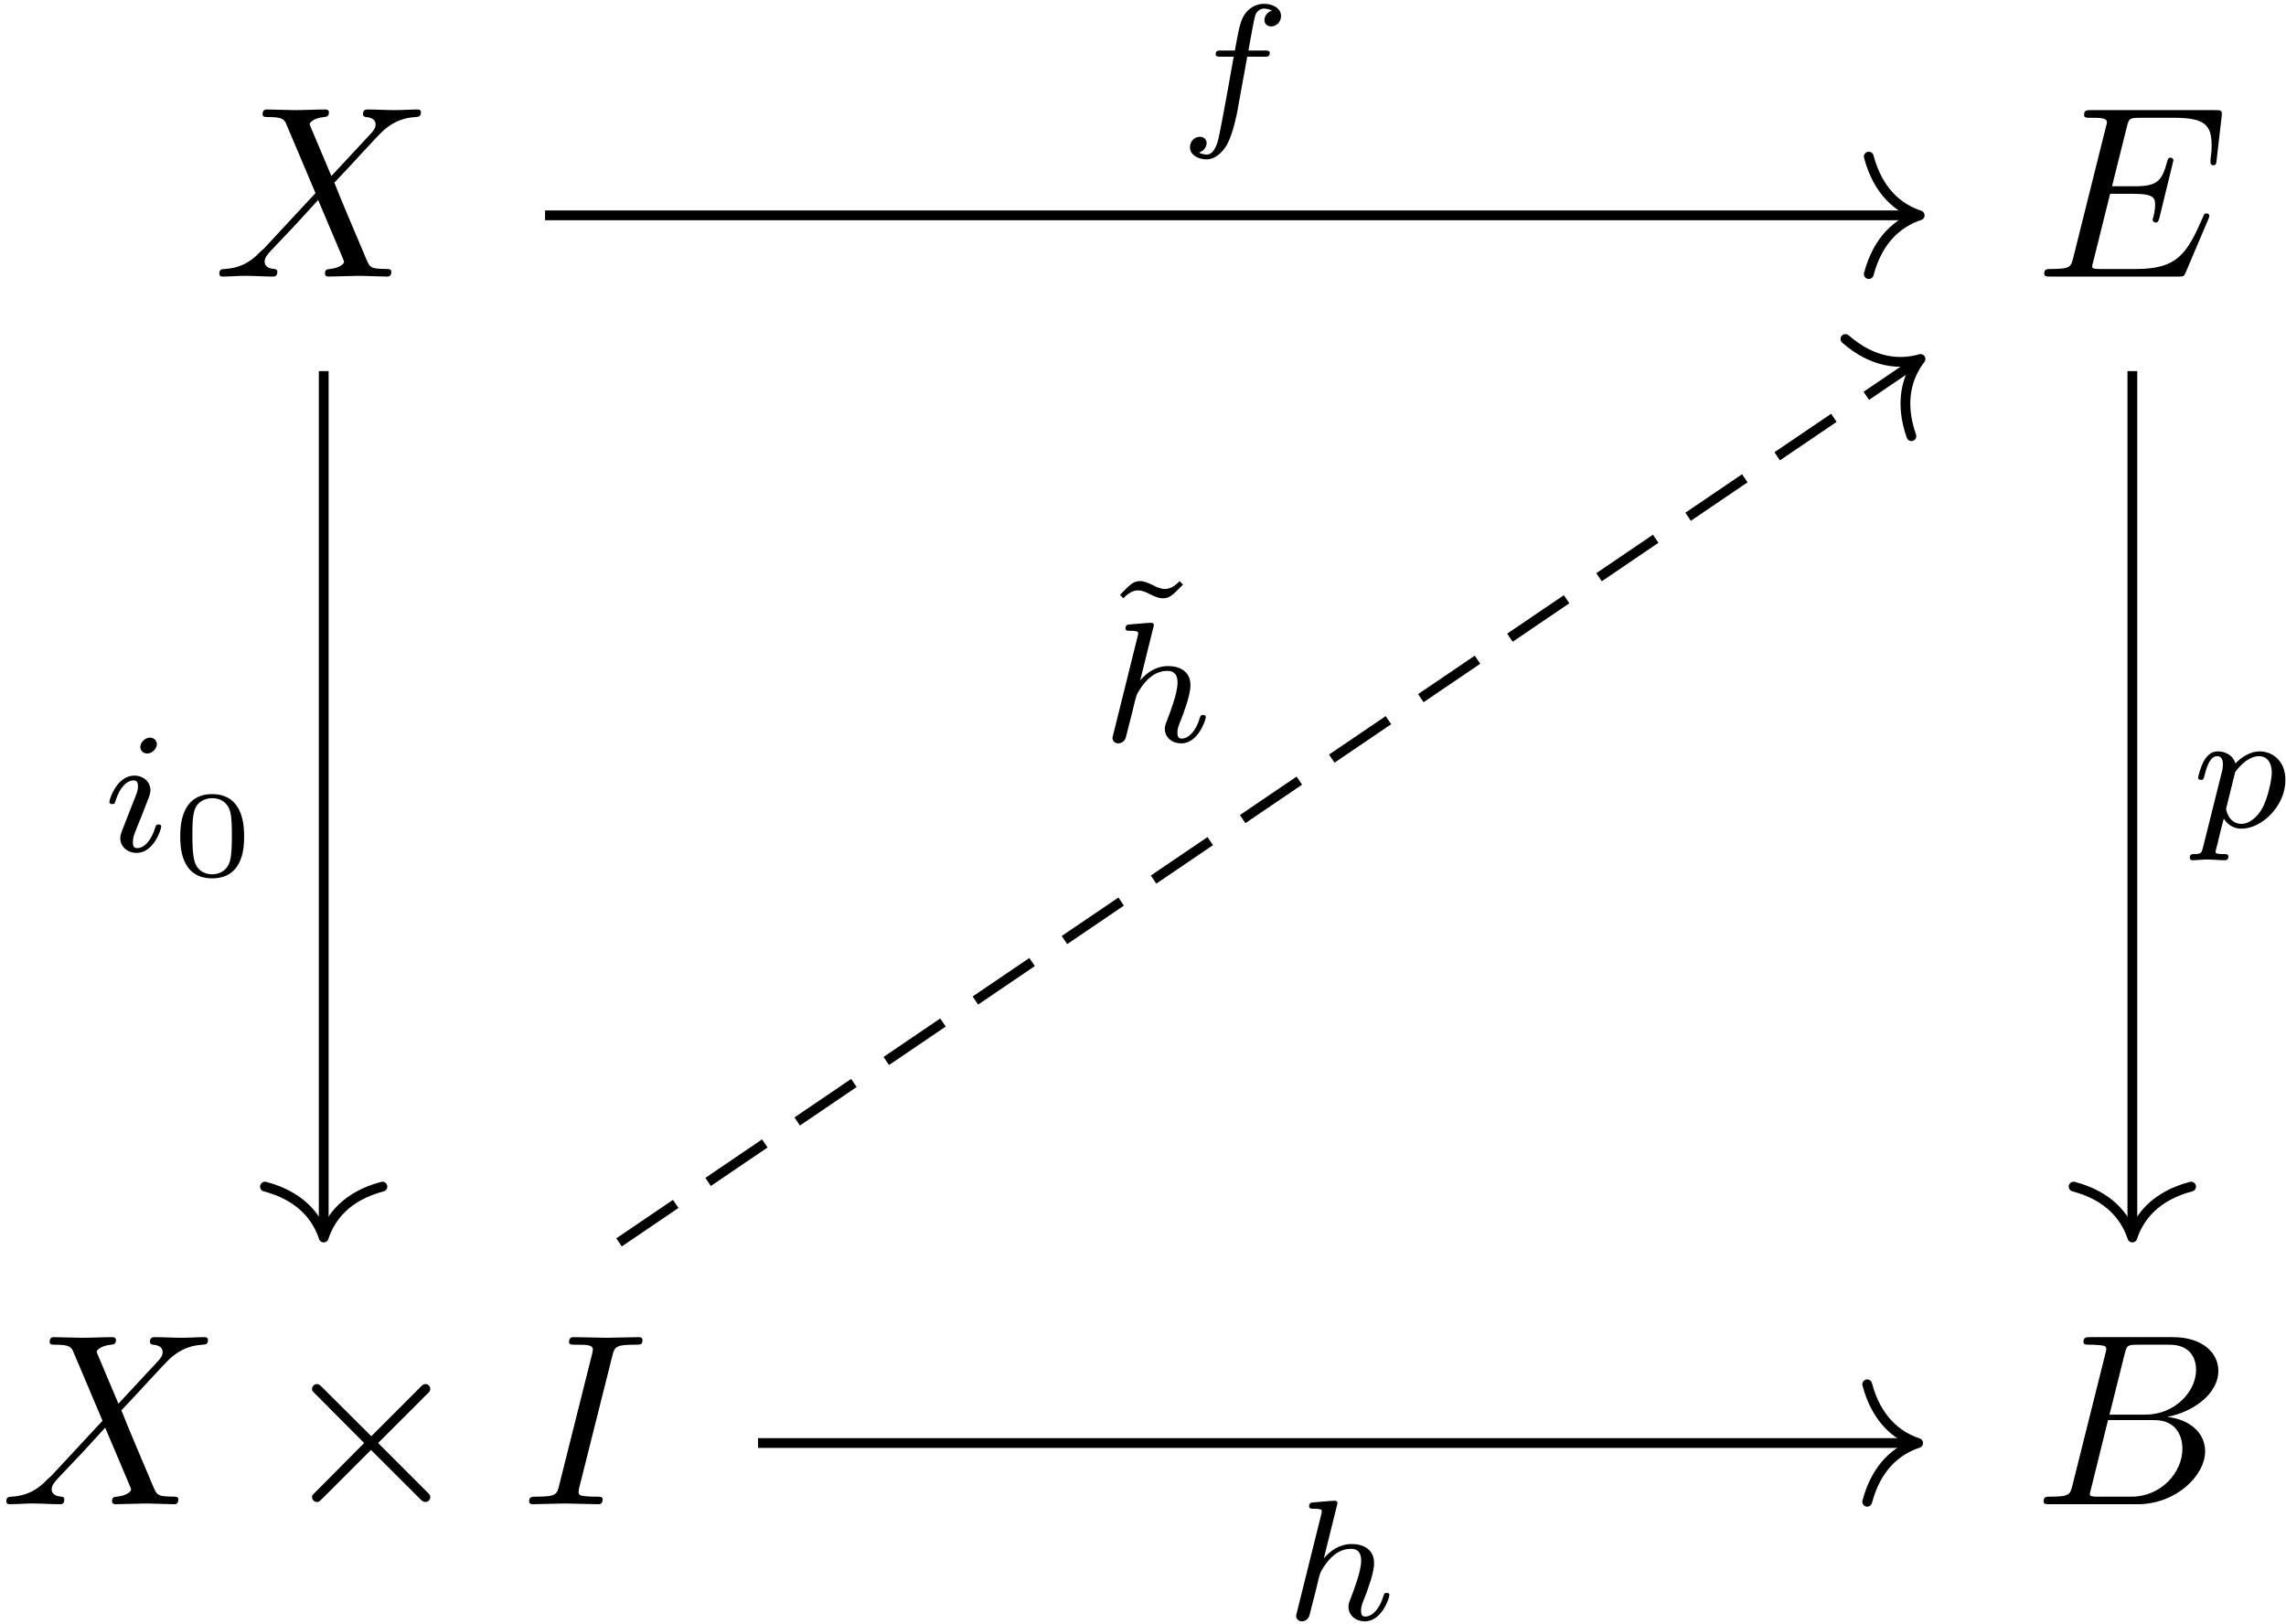 <?xml version="1.0" encoding="UTF-8"?>
<svg xmlns="http://www.w3.org/2000/svg" xmlns:xlink="http://www.w3.org/1999/xlink" width="335" height="238" viewBox="0 0 335 238"><!--latexit:AAAF83jabVNbUBNXGD5nT1QuQgIoKhdZICIqaGJooagtN0EEopgAgSSkm92TZGGz
m+6eqCGTznno2If62I59sVbsQ2072vt0Ok5f2tKLTqcFptfpdJiO43Tal/rUGV96
NokIDruze/77999OOKHIBnE4liGHLJs2byny2c9i3ZA1ddIu6GJMZpzXTrSEz66F
Z7BIjHIAL7weslndniGcwlJ33uiHgkKvrmmEwpu2+uKte5r2Nu/bf6Cl9eChJ1xH
nukdPHl6dHIq+KyEZUUzyJhdTSrKUkmp1VZln3B7Ds7ilDHFzjzIuF1UBMO4XlZe
sW175Y6duyhHEbXQTXQz3UILaCEtul5dU7u7jq9vaKTFdCstpVZaRqtoNa2luynv
CwsGVmQVj4maouneuCbhMSITBfsSOhbiYQUH40JUlSOyKBBWrlcSCGZlhQVxNqpr
SVXqNR2nDC2pi9iLz5PGrgbAXal8r2bJ4bQedrWNuT1nBnoCbk/W0JMQRNzv4NkL
bJCWLD7Z3vHUVK4MVYhjX47ExkTeYb6j0+f2nMrWu2g9euzpSVa+QXRZjVLbaebe
1Z3t8kiSCCxbT1ZzravH9MoxS33W4/0DJ1Z5lko3YVQ4SbBBy+kuWhGy/ReQNDEZ
xyrJ4vudjgQJpgWdyKKCM0WBpIFZ5rNCFKfP496TQ+tEfkaayRvBdLaNGX4Pk0h8
RNPZpxI+K10XRIgbRioeZpZxgcSMx3WmcCOdP0kiHcG0rCZY8qqYA4okFZ5oPEkl
MC/JOmuUkmKEIOoyS58XY4IuiISt6zqU55LmPmbM5RoaOXV1mG676qbb6c5xt6ef
5bx8xuO1jo1P+Bjvkecwa1+kXxGiBuPdrNbGrmaQfWw2Wkl3jI9oqiBqbB7+QD7C
vL+TsdMh1u8+WTSXR9BT89OmUAiHbOVrxiDlJjMvdm4ob+zqyWEtRqzRmHkPiMwy
6F746dC/+/v8tIaFnJllsH1sOednOs3Ni7va+p08ewEtMTcgMXCC1j2cdRhHZTVN
5Nk5UcoU8byPb2rij/OBAKOzv7QvYEIY/GDGVPWYckHXtXP+hkhDCx/RtfgxZ6uz
hfWdna7gGn1aDjkyDXsfM3K1OtcaJR4FceX164MweEXC6VgmwywlwYhhKe/h2hg2
tgrpWoVkBgGsSg8LDbA2Jc+GbBWrt+XRXK4lpztBASgDVcAO9oHDoB0MgmEwCjzg
HMiAF8BFcAm8Bt4Eb4F3wA3wLngffAg+Bp+AT8EXYAF8Db4Fd8B34HuwCJbBj+Bn
sALugX/AffAAFsJSyMMDsA0egd3QDcfgBJyE01CGOpyDGXgBvgRfgZfgq/AyvAk/
gLfg5/AO/AX+Bn+Hf3C/civcn9xd7h73F/c3d597gDhUjMpRNapFdageNaNW1Iba
0VE0iIbRKIogGT2PXkQX0cvoMrqC3kBvoxvoI3QLfYa+RF+hb9Bty4LltmUlt1Ec
zJ2synWP5e7/O6vqDQ==-->
<defs>
<g>
<g id="glyph-0-0">
<path d="M 17.391 -14.734 L 14.375 -21.875 C 14.266 -22.156 14.203 -22.297 14.203 -22.344 C 14.203 -22.562 14.812 -23.234 16.312 -23.375 C 16.672 -23.422 17.031 -23.453 17.031 -24.062 C 17.031 -24.484 16.609 -24.484 16.5 -24.484 C 15.031 -24.484 13.484 -24.391 11.984 -24.391 C 11.078 -24.391 8.859 -24.484 7.953 -24.484 C 7.75 -24.484 7.312 -24.484 7.312 -23.781 C 7.312 -23.375 7.672 -23.375 8.141 -23.375 C 10.297 -23.375 10.5 -23.016 10.828 -22.234 L 15.062 -12.234 L 7.5 -4.094 L 7.031 -3.688 C 5.266 -1.797 3.578 -1.219 1.75 -1.109 C 1.297 -1.078 0.969 -1.078 0.969 -0.391 C 0.969 -0.359 0.969 0 1.438 0 C 2.516 0 3.688 -0.109 4.812 -0.109 C 6.125 -0.109 7.531 0 8.828 0 C 9.031 0 9.469 0 9.469 -0.719 C 9.469 -1.078 9.109 -1.109 9.031 -1.109 C 8.719 -1.141 7.609 -1.219 7.609 -2.219 C 7.609 -2.797 8.141 -3.375 8.578 -3.844 L 12.234 -7.703 L 15.453 -11.219 L 19.078 -2.656 C 19.219 -2.266 19.25 -2.219 19.25 -2.156 C 19.25 -1.859 18.578 -1.25 17.172 -1.109 C 16.781 -1.078 16.453 -1.047 16.453 -0.438 C 16.453 0 16.859 0 17 0 C 18 0 20.516 -0.109 21.516 -0.109 C 22.406 -0.109 24.594 0 25.5 0 C 25.75 0 26.172 0 26.172 -0.688 C 26.172 -1.109 25.812 -1.109 25.531 -1.109 C 23.125 -1.141 23.062 -1.25 22.453 -2.688 C 21.047 -6.031 18.641 -11.625 17.828 -13.766 C 20.266 -16.281 24.031 -20.547 25.172 -21.547 C 26.219 -22.406 27.578 -23.266 29.734 -23.375 C 30.188 -23.422 30.516 -23.422 30.516 -24.094 C 30.516 -24.141 30.516 -24.484 30.047 -24.484 C 28.969 -24.484 27.797 -24.391 26.672 -24.391 C 25.359 -24.391 23.984 -24.484 22.703 -24.484 C 22.484 -24.484 22.016 -24.484 22.016 -23.781 C 22.016 -23.531 22.203 -23.422 22.453 -23.375 C 22.766 -23.344 23.875 -23.266 23.875 -22.266 C 23.875 -21.766 23.484 -21.297 23.203 -20.984 Z M 17.391 -14.734 "/>
</g>
<g id="glyph-0-1">
<path d="M 25.391 -8.359 C 25.453 -8.531 25.562 -8.781 25.562 -8.859 C 25.562 -8.891 25.562 -9.25 25.141 -9.25 C 24.812 -9.25 24.75 -9.031 24.672 -8.828 C 22.344 -3.516 21.016 -1.109 14.875 -1.109 L 9.641 -1.109 C 9.141 -1.109 9.078 -1.109 8.859 -1.141 C 8.5 -1.188 8.391 -1.219 8.391 -1.5 C 8.391 -1.609 8.391 -1.688 8.578 -2.328 L 11.016 -12.125 L 14.562 -12.125 C 17.609 -12.125 17.609 -11.375 17.609 -10.469 C 17.609 -10.219 17.609 -9.797 17.359 -8.719 C 17.281 -8.531 17.25 -8.422 17.25 -8.312 C 17.25 -8.141 17.391 -7.922 17.719 -7.922 C 18 -7.922 18.109 -8.109 18.25 -8.641 L 20.297 -17.031 C 20.297 -17.25 20.109 -17.422 19.859 -17.422 C 19.547 -17.422 19.469 -17.219 19.359 -16.781 C 18.609 -14.062 17.969 -13.234 14.672 -13.234 L 11.297 -13.234 L 13.453 -21.875 C 13.766 -23.125 13.812 -23.266 15.391 -23.266 L 20.438 -23.266 C 24.812 -23.266 25.891 -22.234 25.891 -19.297 C 25.891 -18.438 25.891 -18.359 25.75 -17.391 C 25.75 -17.172 25.719 -16.922 25.719 -16.75 C 25.719 -16.562 25.812 -16.312 26.141 -16.312 C 26.531 -16.312 26.578 -16.531 26.641 -17.219 L 27.359 -23.422 C 27.469 -24.391 27.281 -24.391 26.391 -24.391 L 8.281 -24.391 C 7.562 -24.391 7.203 -24.391 7.203 -23.672 C 7.203 -23.266 7.531 -23.266 8.219 -23.266 C 9.531 -23.266 10.547 -23.266 10.547 -22.625 C 10.547 -22.484 10.547 -22.406 10.359 -21.766 L 5.625 -2.797 C 5.266 -1.406 5.203 -1.109 2.359 -1.109 C 1.75 -1.109 1.359 -1.109 1.359 -0.438 C 1.359 0 1.688 0 2.359 0 L 20.984 0 C 21.797 0 21.844 -0.031 22.094 -0.609 Z M 25.391 -8.359 "/>
</g>
<g id="glyph-0-2">
<path d="M 13.406 -21.734 C 13.734 -23.016 13.844 -23.375 16.672 -23.375 C 17.531 -23.375 17.828 -23.375 17.828 -24.062 C 17.828 -24.484 17.422 -24.484 17.281 -24.484 C 16.25 -24.484 13.594 -24.391 12.547 -24.391 C 11.469 -24.391 8.859 -24.484 7.781 -24.484 C 7.531 -24.484 7.062 -24.484 7.062 -23.781 C 7.062 -23.375 7.391 -23.375 8.062 -23.375 C 9.578 -23.375 10.547 -23.375 10.547 -22.703 C 10.547 -22.516 10.547 -22.453 10.469 -22.125 L 5.625 -2.797 C 5.312 -1.469 5.203 -1.109 2.359 -1.109 C 1.547 -1.109 1.219 -1.109 1.219 -0.391 C 1.219 0 1.656 0 1.75 0 C 2.797 0 5.422 -0.109 6.453 -0.109 C 7.531 -0.109 10.188 0 11.266 0 C 11.547 0 11.984 0 11.984 -0.688 C 11.984 -1.109 11.688 -1.109 10.906 -1.109 C 10.25 -1.109 10.078 -1.109 9.359 -1.188 C 8.609 -1.25 8.469 -1.406 8.469 -1.797 C 8.469 -2.078 8.531 -2.359 8.609 -2.625 Z M 13.406 -21.734 "/>
</g>
<g id="glyph-0-3">
<path d="M 5.734 -2.797 C 5.375 -1.406 5.312 -1.109 2.469 -1.109 C 1.859 -1.109 1.5 -1.109 1.5 -0.391 C 1.5 0 1.828 0 2.469 0 L 15.281 0 C 20.938 0 25.172 -4.234 25.172 -7.75 C 25.172 -10.328 23.094 -12.406 19.609 -12.797 C 23.344 -13.484 27.109 -16.141 27.109 -19.547 C 27.109 -22.203 24.75 -24.484 20.438 -24.484 L 8.391 -24.484 C 7.703 -24.484 7.344 -24.484 7.344 -23.781 C 7.344 -23.375 7.672 -23.375 8.359 -23.375 C 8.422 -23.375 9.109 -23.375 9.719 -23.312 C 10.359 -23.234 10.688 -23.203 10.688 -22.734 C 10.688 -22.594 10.656 -22.484 10.547 -22.047 Z M 11.156 -13.125 L 13.375 -22.016 C 13.703 -23.266 13.766 -23.375 15.312 -23.375 L 19.938 -23.375 C 23.094 -23.375 23.844 -21.266 23.844 -19.688 C 23.844 -16.531 20.766 -13.125 16.391 -13.125 Z M 9.531 -1.109 C 9.031 -1.109 8.969 -1.109 8.75 -1.141 C 8.391 -1.188 8.281 -1.219 8.281 -1.5 C 8.281 -1.609 8.281 -1.688 8.469 -2.328 L 10.938 -12.328 L 17.719 -12.328 C 21.156 -12.328 21.844 -9.688 21.844 -8.141 C 21.844 -4.594 18.641 -1.109 14.422 -1.109 Z M 9.531 -1.109 "/>
</g>
<g id="glyph-1-0">
<path d="M 13.953 -9.969 L 6.781 -17.109 C 6.344 -17.531 6.281 -17.609 5.984 -17.609 C 5.625 -17.609 5.266 -17.281 5.266 -16.891 C 5.266 -16.641 5.344 -16.562 5.734 -16.172 L 12.906 -8.969 L 5.734 -1.75 C 5.344 -1.359 5.266 -1.297 5.266 -1.047 C 5.266 -0.641 5.625 -0.328 5.984 -0.328 C 6.281 -0.328 6.344 -0.391 6.781 -0.828 L 13.906 -7.953 L 21.344 -0.531 C 21.406 -0.5 21.656 -0.328 21.875 -0.328 C 22.297 -0.328 22.594 -0.641 22.594 -1.047 C 22.594 -1.109 22.594 -1.25 22.484 -1.438 C 22.453 -1.5 16.75 -7.141 14.953 -8.969 L 21.516 -15.531 C 21.688 -15.75 22.234 -16.203 22.406 -16.422 C 22.453 -16.5 22.594 -16.641 22.594 -16.891 C 22.594 -17.281 22.297 -17.609 21.875 -17.609 C 21.594 -17.609 21.438 -17.469 21.047 -17.062 Z M 13.953 -9.969 "/>
</g>
<g id="glyph-2-0">
<path d="M 10.219 -9.922 L 12.688 -9.922 C 13.188 -9.922 13.516 -9.922 13.516 -10.469 C 13.516 -10.828 13.188 -10.828 12.734 -10.828 L 10.391 -10.828 C 10.969 -14.016 11.172 -15.172 11.375 -15.891 C 11.5 -16.453 12.047 -16.969 12.656 -16.969 C 12.688 -16.969 13.359 -16.969 13.828 -16.672 C 12.812 -16.344 12.734 -15.438 12.734 -15.297 C 12.734 -14.734 13.156 -14.359 13.734 -14.359 C 14.406 -14.359 15.172 -14.938 15.172 -15.891 C 15.172 -17.047 13.938 -17.672 12.656 -17.672 C 11.547 -17.672 10.312 -17.047 9.641 -15.797 C 9.141 -14.859 8.938 -13.734 8.406 -10.828 L 6.422 -10.828 C 5.922 -10.828 5.594 -10.828 5.594 -10.266 C 5.594 -9.922 5.922 -9.922 6.375 -9.922 L 8.234 -9.922 C 8.203 -9.766 6.625 -0.734 6.031 1.953 C 5.906 2.516 5.469 4.422 4.266 4.422 C 4.25 4.422 3.641 4.422 3.156 4.125 C 4.188 3.797 4.266 2.891 4.266 2.734 C 4.266 2.188 3.844 1.812 3.266 1.812 C 2.594 1.812 1.828 2.391 1.828 3.344 C 1.828 4.469 3.016 5.125 4.266 5.125 C 5.875 5.125 6.984 3.469 7.281 2.906 C 8.188 1.234 8.766 -1.859 8.812 -2.156 Z M 10.219 -9.922 "/>
</g>
<g id="glyph-2-1">
<path d="M 8.141 -15.688 C 8.141 -16.094 7.828 -16.641 7.125 -16.641 C 6.453 -16.641 5.719 -16 5.719 -15.266 C 5.719 -14.844 6.047 -14.312 6.734 -14.312 C 7.453 -14.312 8.141 -15.016 8.141 -15.688 Z M 3.016 -2.938 C 2.906 -2.609 2.781 -2.312 2.781 -1.891 C 2.781 -0.703 3.797 0.25 5.172 0.25 C 7.688 0.25 8.781 -3.219 8.781 -3.594 C 8.781 -3.922 8.469 -3.922 8.391 -3.922 C 8.031 -3.922 8.016 -3.766 7.906 -3.484 C 7.328 -1.484 6.234 -0.453 5.25 -0.453 C 4.75 -0.453 4.625 -0.781 4.625 -1.328 C 4.625 -1.906 4.797 -2.391 5.016 -2.938 C 5.266 -3.609 5.547 -4.297 5.828 -4.953 C 6.047 -5.547 6.953 -7.828 7.062 -8.141 C 7.125 -8.391 7.203 -8.688 7.203 -8.938 C 7.203 -10.125 6.203 -11.078 4.828 -11.078 C 2.328 -11.078 1.188 -7.656 1.188 -7.234 C 1.188 -6.906 1.531 -6.906 1.609 -6.906 C 1.953 -6.906 1.984 -7.031 2.062 -7.312 C 2.719 -9.469 3.812 -10.375 4.75 -10.375 C 5.141 -10.375 5.375 -10.172 5.375 -9.484 C 5.375 -8.906 5.219 -8.531 4.594 -6.984 Z M 3.016 -2.938 "/>
</g>
<g id="glyph-2-2">
<path d="M 1.891 3.062 C 1.703 3.766 1.656 3.969 0.656 3.969 C 0.328 3.969 -0.031 3.969 -0.031 4.5 C -0.031 4.766 0.203 4.875 0.328 4.875 C 0.984 4.875 1.812 4.766 2.484 4.766 C 3.344 4.766 4.297 4.875 5.125 4.875 C 5.344 4.875 5.625 4.797 5.625 4.312 C 5.625 3.969 5.266 3.969 4.969 3.969 C 4.422 3.969 3.734 3.969 3.734 3.672 C 3.734 3.547 3.922 2.891 4.016 2.516 C 4.312 1.188 4.672 -0.172 4.953 -1.234 C 5.25 -0.734 6.031 0.25 7.531 0.25 C 10.594 0.25 13.984 -3.141 13.984 -6.875 C 13.984 -9.812 11.953 -11.078 10.219 -11.078 C 8.656 -11.078 7.328 -10.016 6.656 -9.312 C 6.234 -10.75 4.828 -11.078 4.062 -11.078 C 3.094 -11.078 2.484 -10.422 2.078 -9.75 C 1.578 -8.891 1.188 -7.375 1.188 -7.234 C 1.188 -6.906 1.531 -6.906 1.609 -6.906 C 1.953 -6.906 1.984 -6.984 2.156 -7.656 C 2.531 -9.109 3.016 -10.375 4 -10.375 C 4.641 -10.375 4.828 -9.812 4.828 -9.141 C 4.828 -8.859 4.766 -8.531 4.75 -8.391 Z M 6.625 -8.062 C 8.078 -10 9.344 -10.375 10.141 -10.375 C 11.125 -10.375 11.984 -9.641 11.984 -7.938 C 11.984 -6.906 11.422 -4.344 10.672 -2.891 C 10.047 -1.656 8.812 -0.453 7.531 -0.453 C 5.75 -0.453 5.297 -2.391 5.297 -2.641 C 5.297 -2.734 5.344 -2.906 5.375 -3.016 Z M 6.625 -8.062 "/>
</g>
<g id="glyph-2-3">
<path d="M 7.859 -16.672 C 7.891 -16.719 7.953 -17.047 7.953 -17.078 C 7.953 -17.203 7.859 -17.422 7.562 -17.422 C 7.062 -17.422 4.969 -17.219 4.344 -17.172 C 4.141 -17.156 3.797 -17.125 3.797 -16.594 C 3.797 -16.25 4.141 -16.25 4.438 -16.25 C 5.656 -16.25 5.656 -16.062 5.656 -15.875 C 5.656 -15.688 5.594 -15.547 5.547 -15.312 L 2.016 -1.109 C 1.891 -0.656 1.891 -0.609 1.891 -0.547 C 1.891 -0.172 2.188 0.25 2.734 0.25 C 3.016 0.25 3.484 0.125 3.766 -0.406 C 3.844 -0.547 4.062 -1.453 4.188 -1.984 L 4.766 -4.219 C 4.844 -4.594 5.094 -5.547 5.172 -5.922 C 5.422 -6.875 5.422 -6.906 5.922 -7.703 C 6.734 -8.938 7.984 -10.375 9.938 -10.375 C 11.344 -10.375 11.422 -9.219 11.422 -8.609 C 11.422 -7.109 10.344 -4.312 9.938 -3.266 C 9.672 -2.562 9.562 -2.328 9.562 -1.906 C 9.562 -0.578 10.672 0.25 11.953 0.25 C 14.469 0.25 15.562 -3.219 15.562 -3.594 C 15.562 -3.922 15.234 -3.922 15.172 -3.922 C 14.812 -3.922 14.797 -3.766 14.688 -3.484 C 14.109 -1.484 13 -0.453 12.031 -0.453 C 11.5 -0.453 11.406 -0.797 11.406 -1.328 C 11.406 -1.906 11.531 -2.234 11.984 -3.359 C 12.281 -4.141 13.312 -6.797 13.312 -8.203 C 13.312 -8.609 13.312 -9.672 12.375 -10.391 C 11.953 -10.719 11.219 -11.078 10.047 -11.078 C 8.203 -11.078 6.875 -10.062 5.953 -8.984 Z M 7.859 -16.672 "/>
</g>
<g id="glyph-3-0">
<path d="M 10.781 -5.734 C 10.781 -7.031 10.781 -11.953 6.094 -11.953 C 1.422 -11.953 1.422 -7.031 1.422 -5.734 C 1.422 -4.438 1.422 0.391 6.094 0.391 C 10.781 0.391 10.781 -4.438 10.781 -5.734 Z M 6.094 -0.203 C 5.438 -0.203 3.922 -0.438 3.484 -2.234 C 3.234 -3.203 3.203 -4.484 3.203 -5.953 C 3.203 -7.281 3.203 -8.516 3.5 -9.547 C 3.953 -11.047 5.328 -11.359 6.094 -11.359 C 7.422 -11.359 8.375 -10.672 8.734 -9.422 C 8.984 -8.5 8.984 -7.016 8.984 -5.953 C 8.984 -4.734 8.984 -3.281 8.719 -2.203 C 8.25 -0.469 6.812 -0.203 6.094 -0.203 Z M 6.094 -0.203 "/>
</g>
<g id="glyph-4-0">
<path d="M 11.25 -16.906 C 10.516 -16.125 9.797 -15.75 9.094 -15.75 C 8.438 -15.75 7.688 -16.125 7.484 -16.25 C 6.578 -16.672 6.047 -16.906 5.5 -16.906 C 4.469 -16.906 4.094 -16.5 2.516 -14.891 L 3.016 -14.391 C 3.734 -15.172 4.469 -15.547 5.172 -15.547 C 5.828 -15.547 6.578 -15.172 6.781 -15.047 C 7.688 -14.609 8.203 -14.391 8.766 -14.391 C 9.797 -14.391 10.172 -14.797 11.75 -16.391 Z M 11.25 -16.906 "/>
</g>
</g>
</defs>
<g fill="rgb(0%, 0%, 0%)" fill-opacity="1">
<use xlink:href="#glyph-0-0" x="31.171" y="40.528"/>
</g>
<g fill="rgb(0%, 0%, 0%)" fill-opacity="1">
<use xlink:href="#glyph-0-1" x="298.208" y="40.528"/>
</g>
<g fill="rgb(0%, 0%, 0%)" fill-opacity="1">
<use xlink:href="#glyph-0-0" x="-0.038" y="220.431"/>
</g>
<g fill="rgb(0%, 0%, 0%)" fill-opacity="1">
<use xlink:href="#glyph-1-0" x="40.459" y="220.431"/>
</g>
<g fill="rgb(0%, 0%, 0%)" fill-opacity="1">
<use xlink:href="#glyph-0-2" x="76.326" y="220.431"/>
</g>
<g fill="rgb(0%, 0%, 0%)" fill-opacity="1">
<use xlink:href="#glyph-0-3" x="297.978" y="220.431"/>
</g>
<path fill="none" stroke-width="0.398" stroke-linecap="butt" stroke-linejoin="miter" stroke="rgb(0%, 0%, 0%)" stroke-opacity="1" stroke-miterlimit="10" d="M -23.222 24.489 L 32.535 24.489 " transform="matrix(3.6, 0, 0, -3.6, 163.474, 119.717)"/>
<path fill="none" stroke-width="0.398" stroke-linecap="round" stroke-linejoin="round" stroke="rgb(0%, 0%, 0%)" stroke-opacity="1" stroke-miterlimit="10" d="M -2.072 2.391 C -1.693 0.957 -0.85 0.279 0 -0 C -0.85 -0.279 -1.693 -0.956 -2.072 -2.391 " transform="matrix(3.6, 0, 0, -3.6, 281.319, 31.558)"/>
<g fill="rgb(0%, 0%, 0%)" fill-opacity="1">
<use xlink:href="#glyph-2-0" x="172.557" y="18.23"/>
</g>
<path fill="none" stroke-width="0.398" stroke-linecap="butt" stroke-linejoin="miter" stroke="rgb(0%, 0%, 0%)" stroke-opacity="1" stroke-miterlimit="10" d="M -32.232 18.148 L -32.232 -16.92 " transform="matrix(3.6, 0, 0, -3.6, 163.474, 119.717)"/>
<path fill="none" stroke-width="0.398" stroke-linecap="round" stroke-linejoin="round" stroke="rgb(0%, 0%, 0%)" stroke-opacity="1" stroke-miterlimit="10" d="M -2.072 2.391 C -1.694 0.956 -0.849 0.279 0 0 C -0.849 -0.278 -1.694 -0.957 -2.072 -2.391 " transform="matrix(0, 3.6, 3.6, 0, 47.436, 181.347)"/>
<g fill="rgb(0%, 0%, 0%)" fill-opacity="1">
<use xlink:href="#glyph-2-1" x="14.845" y="124.736"/>
</g>
<g fill="rgb(0%, 0%, 0%)" fill-opacity="1">
<use xlink:href="#glyph-3-0" x="24.993" y="128.325"/>
</g>
<path fill="none" stroke-width="0.398" stroke-linecap="butt" stroke-linejoin="miter" stroke="rgb(0%, 0%, 0%)" stroke-opacity="1" stroke-miterlimit="10" d="M 41.392 18.148 L 41.392 -16.92 " transform="matrix(3.6, 0, 0, -3.6, 163.474, 119.717)"/>
<path fill="none" stroke-width="0.398" stroke-linecap="round" stroke-linejoin="round" stroke="rgb(0%, 0%, 0%)" stroke-opacity="1" stroke-miterlimit="10" d="M -2.072 2.391 C -1.694 0.956 -0.849 0.279 0 0 C -0.849 -0.279 -1.694 -0.957 -2.072 -2.391 " transform="matrix(0, 3.6, 3.6, 0, 312.483, 181.347)"/>
<g fill="rgb(0%, 0%, 0%)" fill-opacity="1">
<use xlink:href="#glyph-2-2" x="320.931" y="121.186"/>
</g>
<path fill="none" stroke-width="0.398" stroke-linecap="butt" stroke-linejoin="miter" stroke="rgb(0%, 0%, 0%)" stroke-opacity="1" stroke-dasharray="2.789 1.594" stroke-miterlimit="10" d="M -20.211 -17.318 L 32.604 18.529 " transform="matrix(3.6, 0, 0, -3.6, 163.474, 119.717)"/>
<path fill="none" stroke-width="0.398" stroke-linecap="round" stroke-linejoin="round" stroke="rgb(0%, 0%, 0%)" stroke-opacity="1" stroke-miterlimit="10" d="M -2.072 2.391 C -1.694 0.956 -0.85 0.279 -0 -0 C -0.849 -0.279 -1.693 -0.956 -2.072 -2.391 " transform="matrix(2.978, -2.022, -2.022, -2.978, 281.442, 52.608)"/>
<g fill="rgb(0%, 0%, 0%)" fill-opacity="1">
<use xlink:href="#glyph-4-0" x="161.613" y="102.063"/>
</g>
<g fill="rgb(0%, 0%, 0%)" fill-opacity="1">
<use xlink:href="#glyph-2-3" x="161.138" y="108.687"/>
</g>
<path fill="none" stroke-width="0.398" stroke-linecap="butt" stroke-linejoin="miter" stroke="rgb(0%, 0%, 0%)" stroke-opacity="1" stroke-miterlimit="10" d="M -14.552 -25.485 L 32.471 -25.485 " transform="matrix(3.6, 0, 0, -3.6, 163.474, 119.717)"/>
<path fill="none" stroke-width="0.398" stroke-linecap="round" stroke-linejoin="round" stroke="rgb(0%, 0%, 0%)" stroke-opacity="1" stroke-miterlimit="10" d="M -2.072 2.391 C -1.693 0.957 -0.85 0.279 0 -0.001 C -0.85 -0.279 -1.693 -0.956 -2.072 -2.391 " transform="matrix(3.6, 0, 0, -3.6, 281.088, 211.463)"/>
<g fill="rgb(0%, 0%, 0%)" fill-opacity="1">
<use xlink:href="#glyph-2-3" x="188.048" y="237.344"/>
</g>
</svg>
